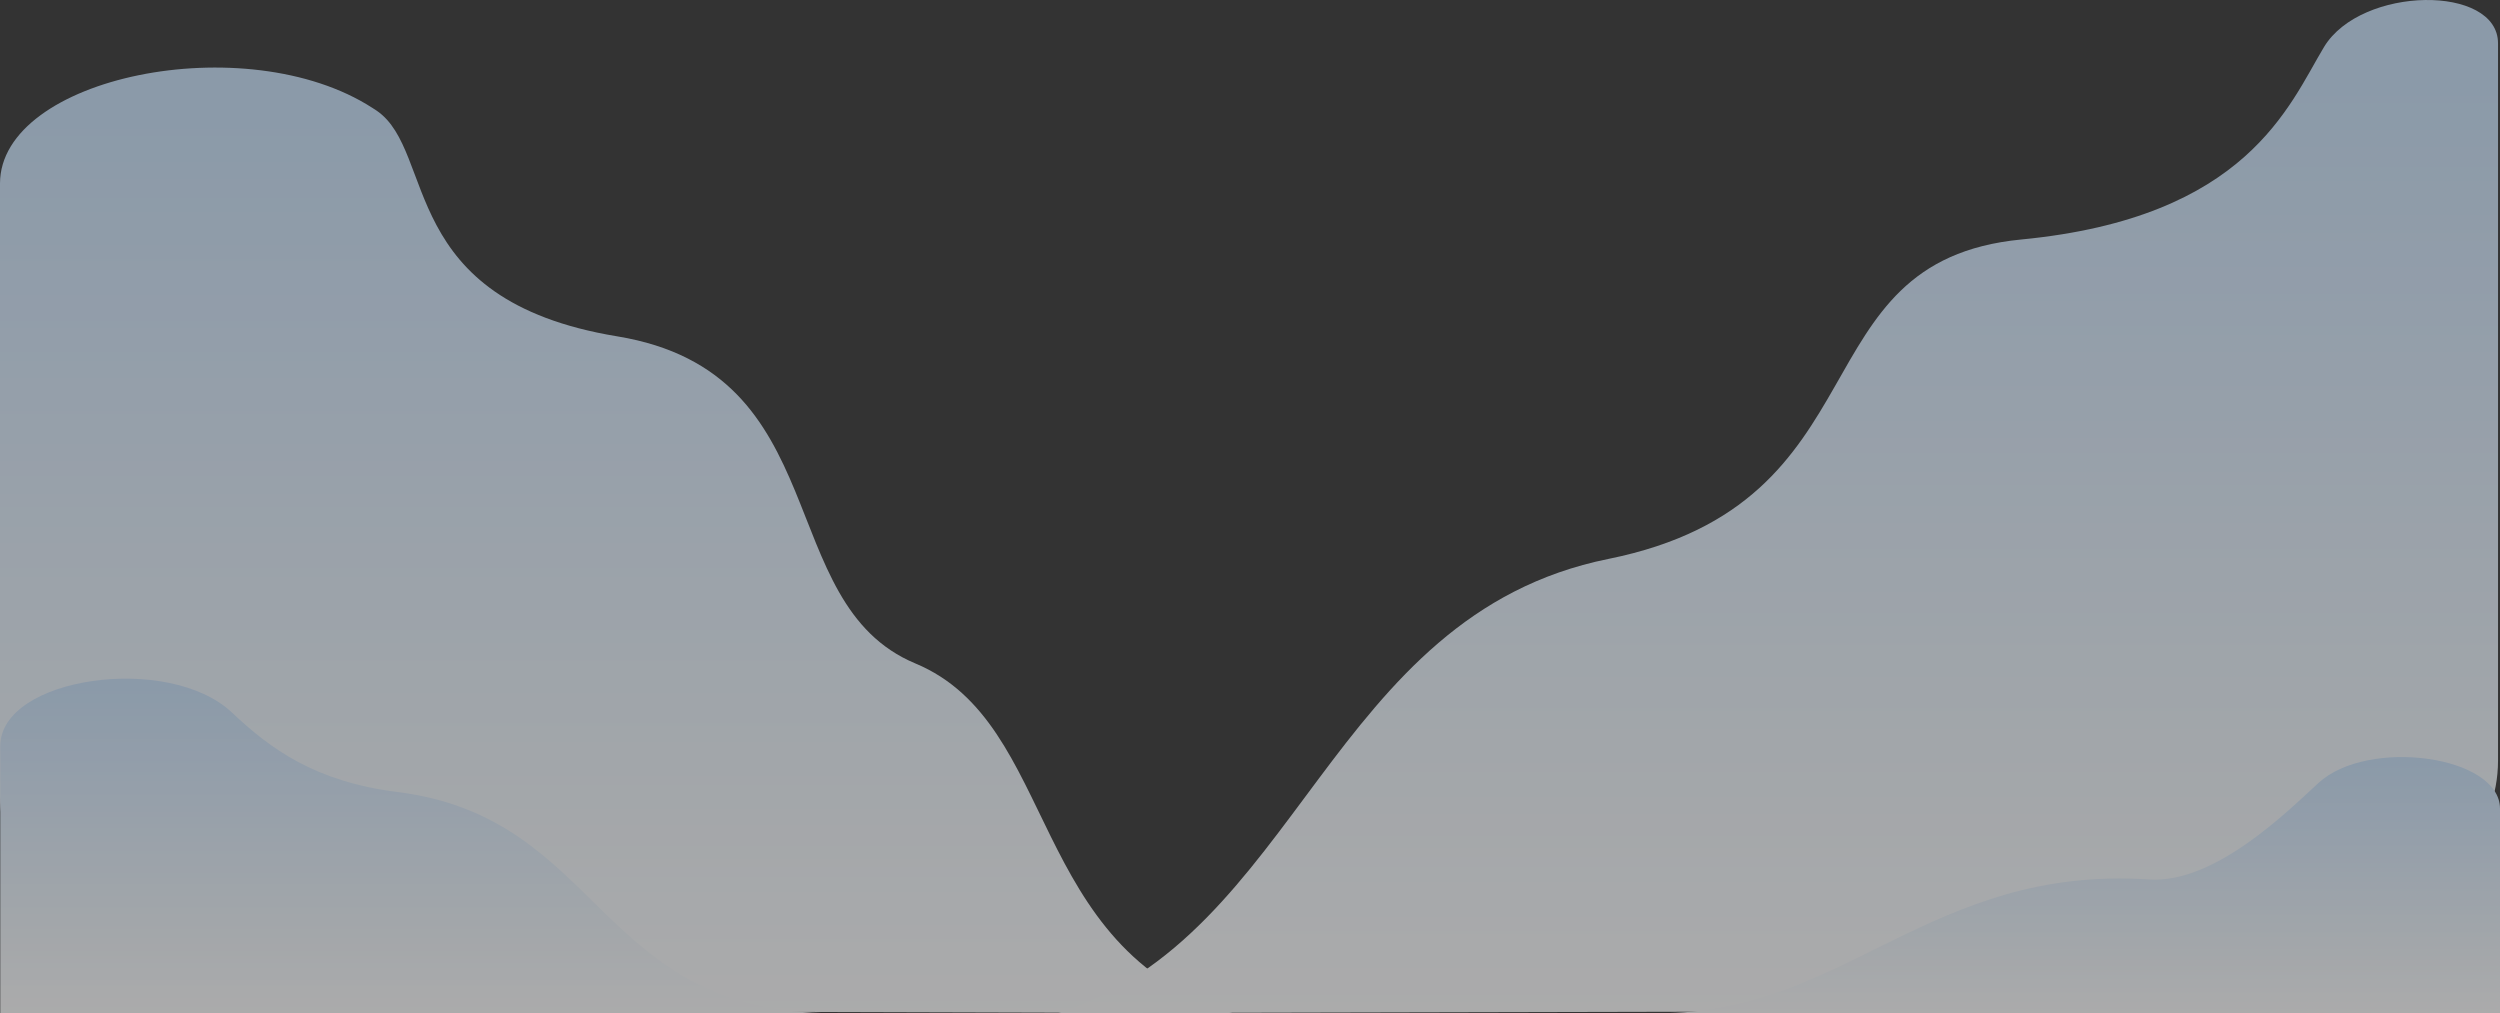 <svg xmlns="http://www.w3.org/2000/svg" width="1415.815" height="573.809" viewBox="0 0 1415.815 573.809">
    <rect x="0" y="0" width="1415.815" height="573.809" fill="#333333" stroke="none"/>
    <defs>
        <linearGradient id="linear-gradient" x1=".5" x2=".5" y1=".098" y2="1" gradientUnits="objectBoundingBox">
            <stop offset="0" stop-color="#c9e2fc"/>
            <stop offset="1" stop-color="#fff"/>
        </linearGradient>
        <style>
            .cls-2{fill:url(#linear-gradient)}
        </style>
    </defs>
    <g id="ok" opacity="0.587" transform="translate(0 -130.942)">
        <path id="Path_2505" d="M0 271.163v308.878c.1 66.953 100.152 121.19 223.495 121.159h2.279l472.382 1.373c-116.91-36.948-98.105-164.018-179.756-198.081s-43.7-164.647-168.858-185.248S247.314 214.841 213.4 191.493l-2.53-1.646C139.339 143.7 0 172.352 0 232.708z" class="cls-2" transform="translate(0 2.18)"/>
        <ellipse id="Ellipse_780" cx="6.907" cy="3.749" fill="#bfd9ff" rx="6.907" ry="3.749" transform="translate(18.577 537.172)"/>
        <path id="Path_2506" d="M1163.4 160.648v406.3c0 78.263-116.857 141.684-260.991 141.67H899.4l-551.61 1.241c136.764-43.219 153.381-225.188 311.776-257.222S765.4 284.093 893.5 271.72s151.489-76.094 171.388-109.055c21.085-34.706 98.512-35.436 98.512-2.017z" class="cls-2" transform="translate(251.295 -5.157)"/>
        <path id="Path_2507" d="M497.2 627.671c105.263 0 153.358-83.876 277.516-75.723 37.268 2.475 78.776-39.012 95.735-54.577 28.173-25.983 102.915-15.479 102.915 14.464v115.836z" class="cls-2" transform="translate(442.449 77.068)"/>
        <path id="Path_2508" d="M471.928 636.186c-134.279 0-130.062-110.614-246.973-125.264-46.728-5.865-72.029-24.548-93.638-44.963C95.394 432.069.07 445.828.07 484.914v151.272z" class="cls-2" transform="translate(.09 68.553)"/>
    </g>
</svg>
